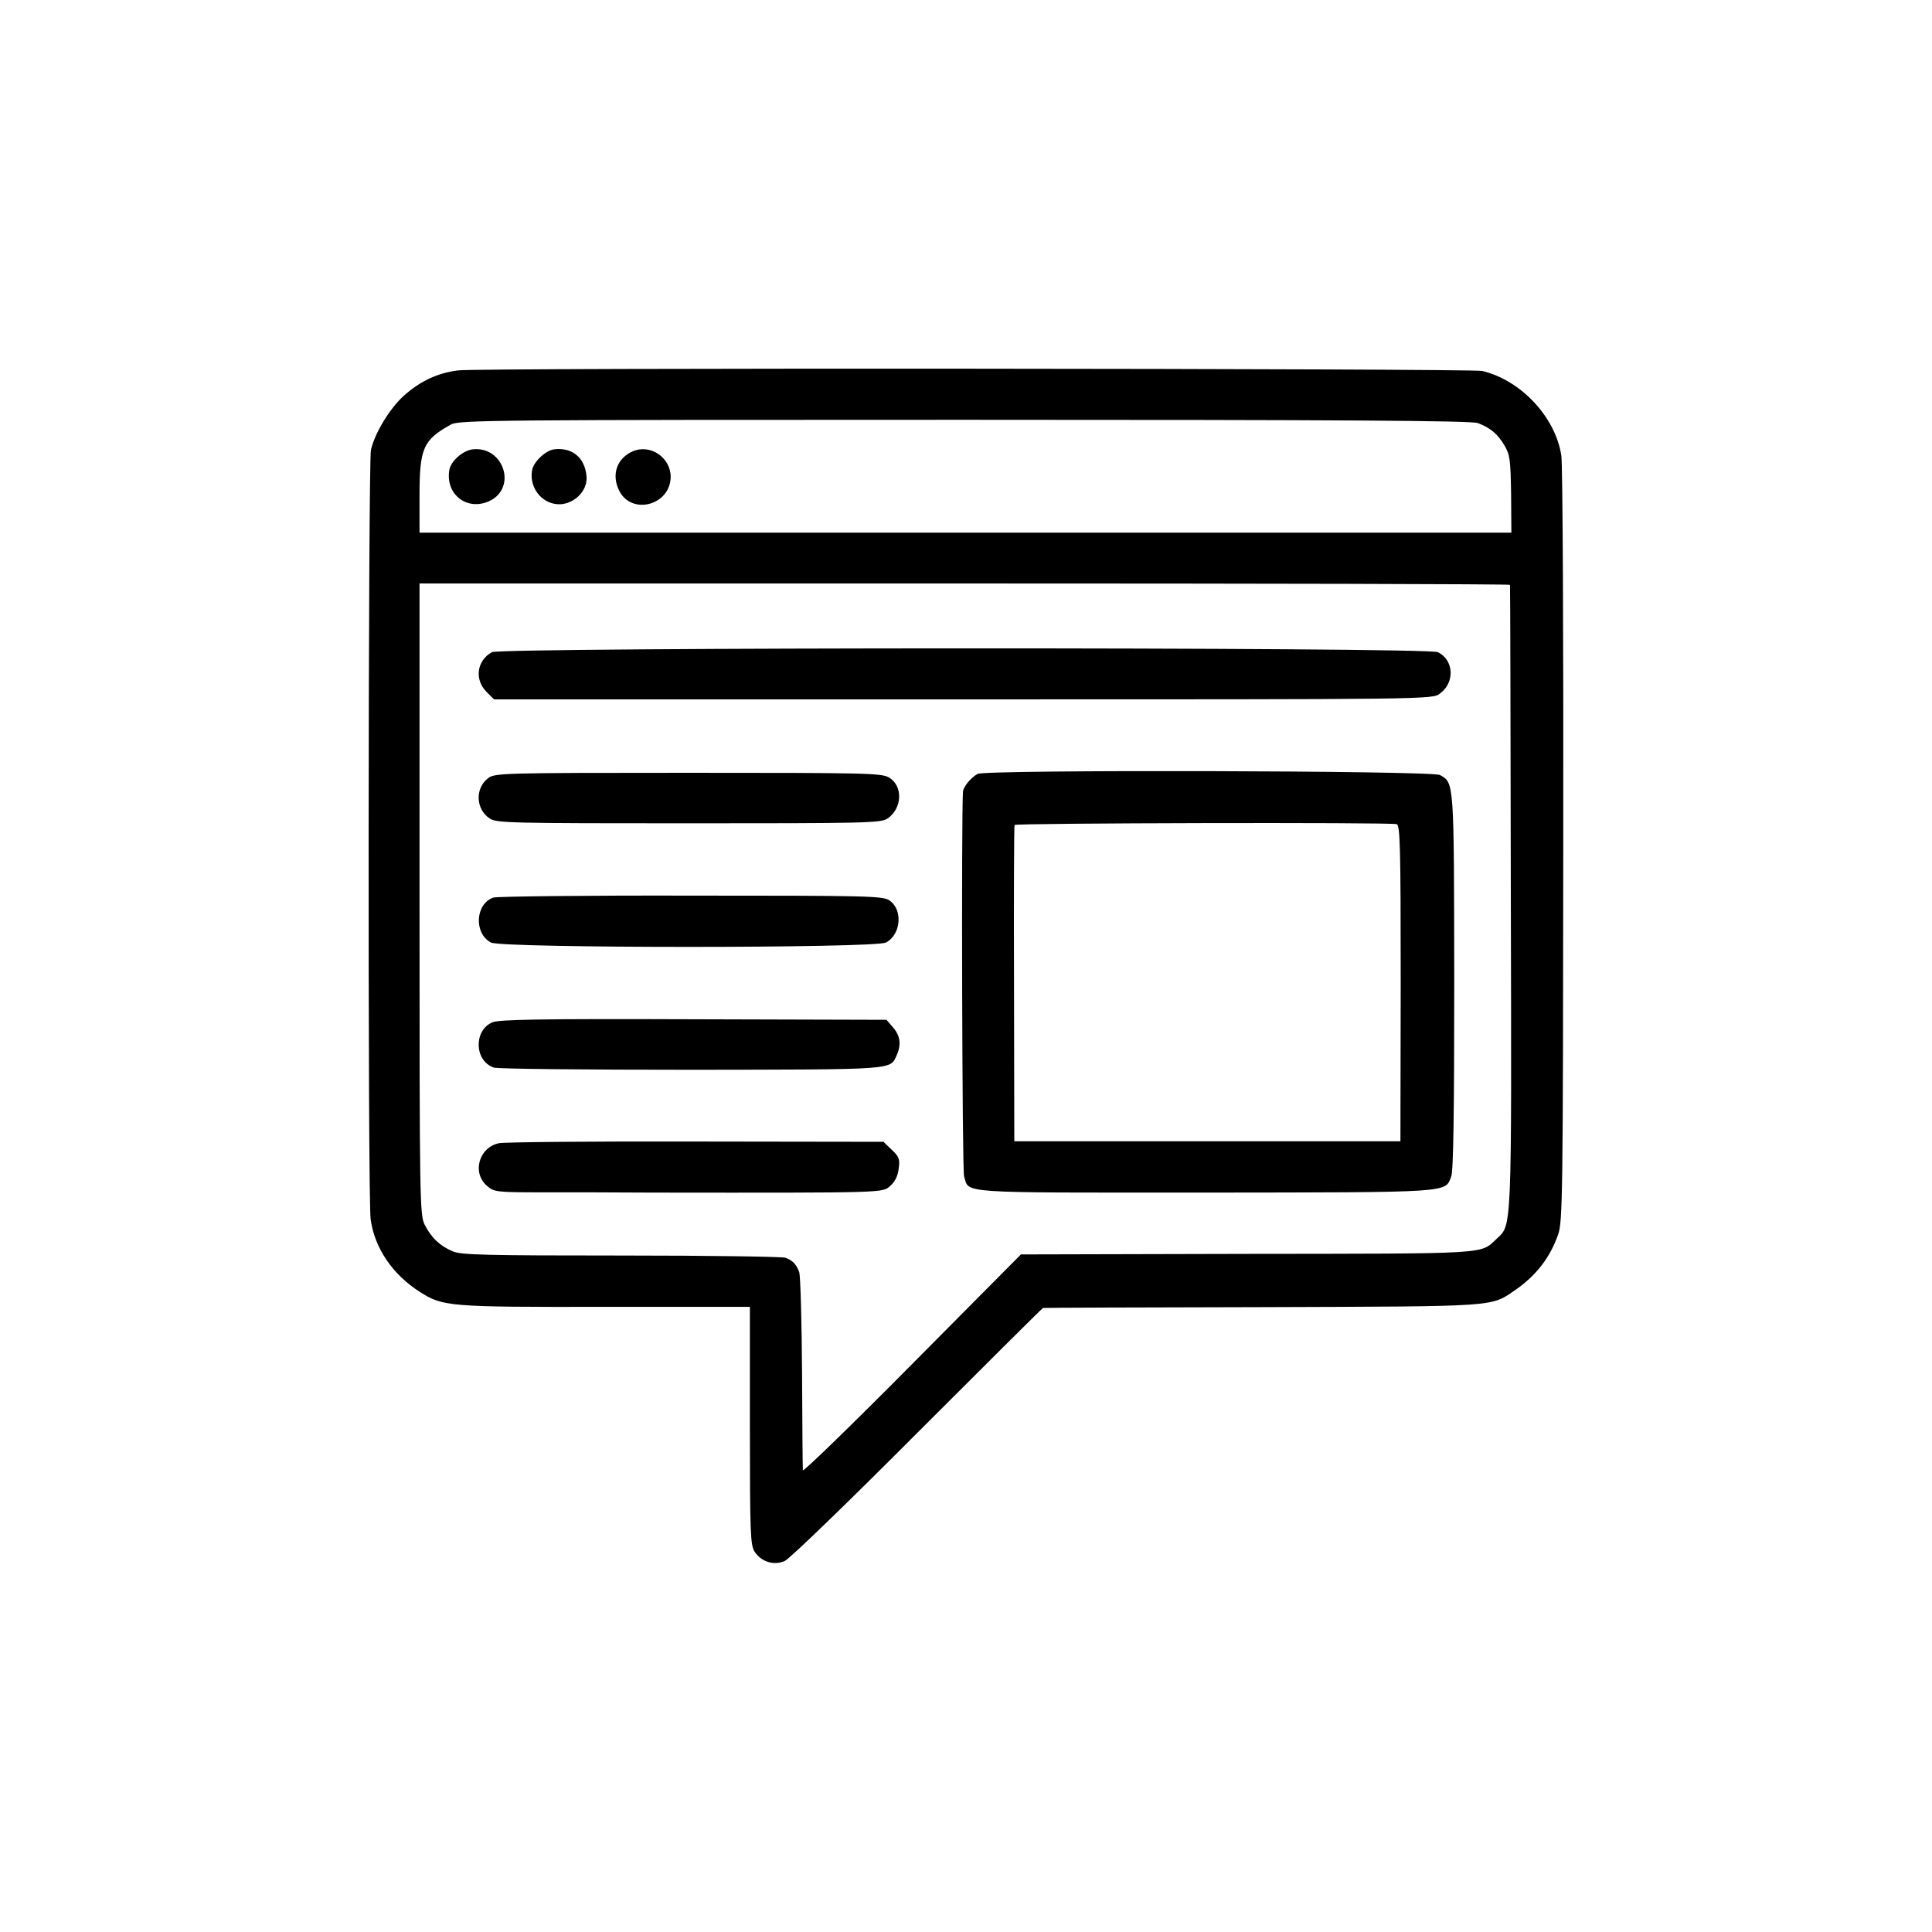<?xml version="1.0" standalone="no"?>
<!DOCTYPE svg PUBLIC "-//W3C//DTD SVG 20010904//EN"
 "http://www.w3.org/TR/2001/REC-SVG-20010904/DTD/svg10.dtd">
<svg version="1.0" xmlns="http://www.w3.org/2000/svg"
 width="700pt" height="700pt" viewBox="0 0 700 700"
 preserveAspectRatio="xMidYMid meet">
<g transform="translate(0,700) scale(0.1,-0.1)"
fill="#000000" stroke="none">
<path d="M1660 5658 c-74 -9 -138 -39 -197 -92 -51 -46 -105 -135 -119 -196
-10 -47 -12 -2720 -1 -2789 15 -104 79 -198 177 -261 84 -54 103 -56 673 -55
l524 0 0 -431 c0 -389 2 -433 17 -456 25 -37 69 -51 109 -34 18 8 231 214 481
465 248 248 452 451 455 452 3 1 362 2 796 3 868 3 824 0 918 64 74 52 123
116 152 198 17 46 18 140 19 1409 1 748 -2 1384 -7 1414 -21 140 -147 274
-287 307 -43 9 -3633 12 -3710 2z m3695 -191 c46 -18 71 -39 96 -81 20 -34 22
-52 24 -177 l1 -139 -1978 0 -1978 0 0 133 c0 173 13 203 114 259 29 16 153
17 1861 17 1376 0 1838 -3 1860 -12z m116 -586 c1 -3 2 -512 3 -1131 3 -1219
4 -1187 -51 -1238 -61 -57 -15 -54 -905 -55 l-819 -2 -394 -397 c-217 -219
-395 -392 -396 -385 -1 6 -2 165 -3 352 -1 187 -6 351 -10 365 -10 29 -24 43
-50 53 -11 4 -278 8 -594 8 -490 0 -580 2 -611 15 -46 19 -78 49 -102 96 -18
36 -19 76 -19 1181 l0 1143 1975 0 c1086 0 1976 -2 1976 -5z"/>
<path d="M1713 5372 c-36 -4 -80 -43 -85 -75 -15 -89 65 -150 146 -112 100 48
51 199 -61 187z"/>
<path d="M2008 5372 c-31 -4 -74 -44 -80 -75 -13 -69 44 -133 112 -123 50 8
90 54 85 101 -6 67 -52 105 -117 97z"/>
<path d="M2293 5365 c-58 -25 -79 -85 -49 -144 46 -89 185 -51 186 51 0 70
-73 120 -137 93z"/>
<path d="M1782 4637 c-55 -31 -64 -100 -18 -145 l26 -26 1700 0 c1698 0 1700
0 1727 21 55 40 51 121 -7 150 -37 19 -3394 18 -3428 0z"/>
<path d="M3542 4196 c-25 -14 -52 -47 -53 -65 -6 -85 -3 -1373 4 -1393 20 -63
-38 -59 871 -59 903 1 871 -1 894 58 8 19 11 235 11 707 -1 731 0 719 -52 748
-28 16 -1646 20 -1675 4z m1518 -182 c13 -3 15 -76 15 -576 l-1 -573 -699 0
-700 0 -1 570 c-1 314 0 573 2 576 4 7 1360 10 1384 3z"/>
<path d="M1768 4180 c-48 -37 -44 -113 7 -146 24 -16 82 -17 720 -17 637 0
696 1 720 17 54 36 58 118 6 149 -27 16 -86 17 -729 17 -681 0 -700 -1 -724
-20z"/>
<path d="M1788 3748 c-66 -22 -72 -130 -9 -163 41 -21 1390 -21 1431 0 55 29
62 120 12 153 -24 16 -85 17 -718 17 -380 1 -702 -3 -716 -7z"/>
<path d="M1784 3296 c-69 -30 -65 -140 5 -164 15 -5 337 -8 716 -8 745 1 720
-1 744 53 17 38 13 70 -13 100 l-24 28 -699 2 c-564 2 -704 -1 -729 -11z"/>
<path d="M1808 2858 c-73 -15 -99 -108 -43 -155 25 -22 34 -23 203 -23 97 0
274 0 392 -1 857 -1 837 -1 865 24 17 14 28 36 31 62 5 35 2 44 -25 69 l-30
29 -680 1 c-374 1 -695 -2 -713 -6z"/>
</g>
</svg>
